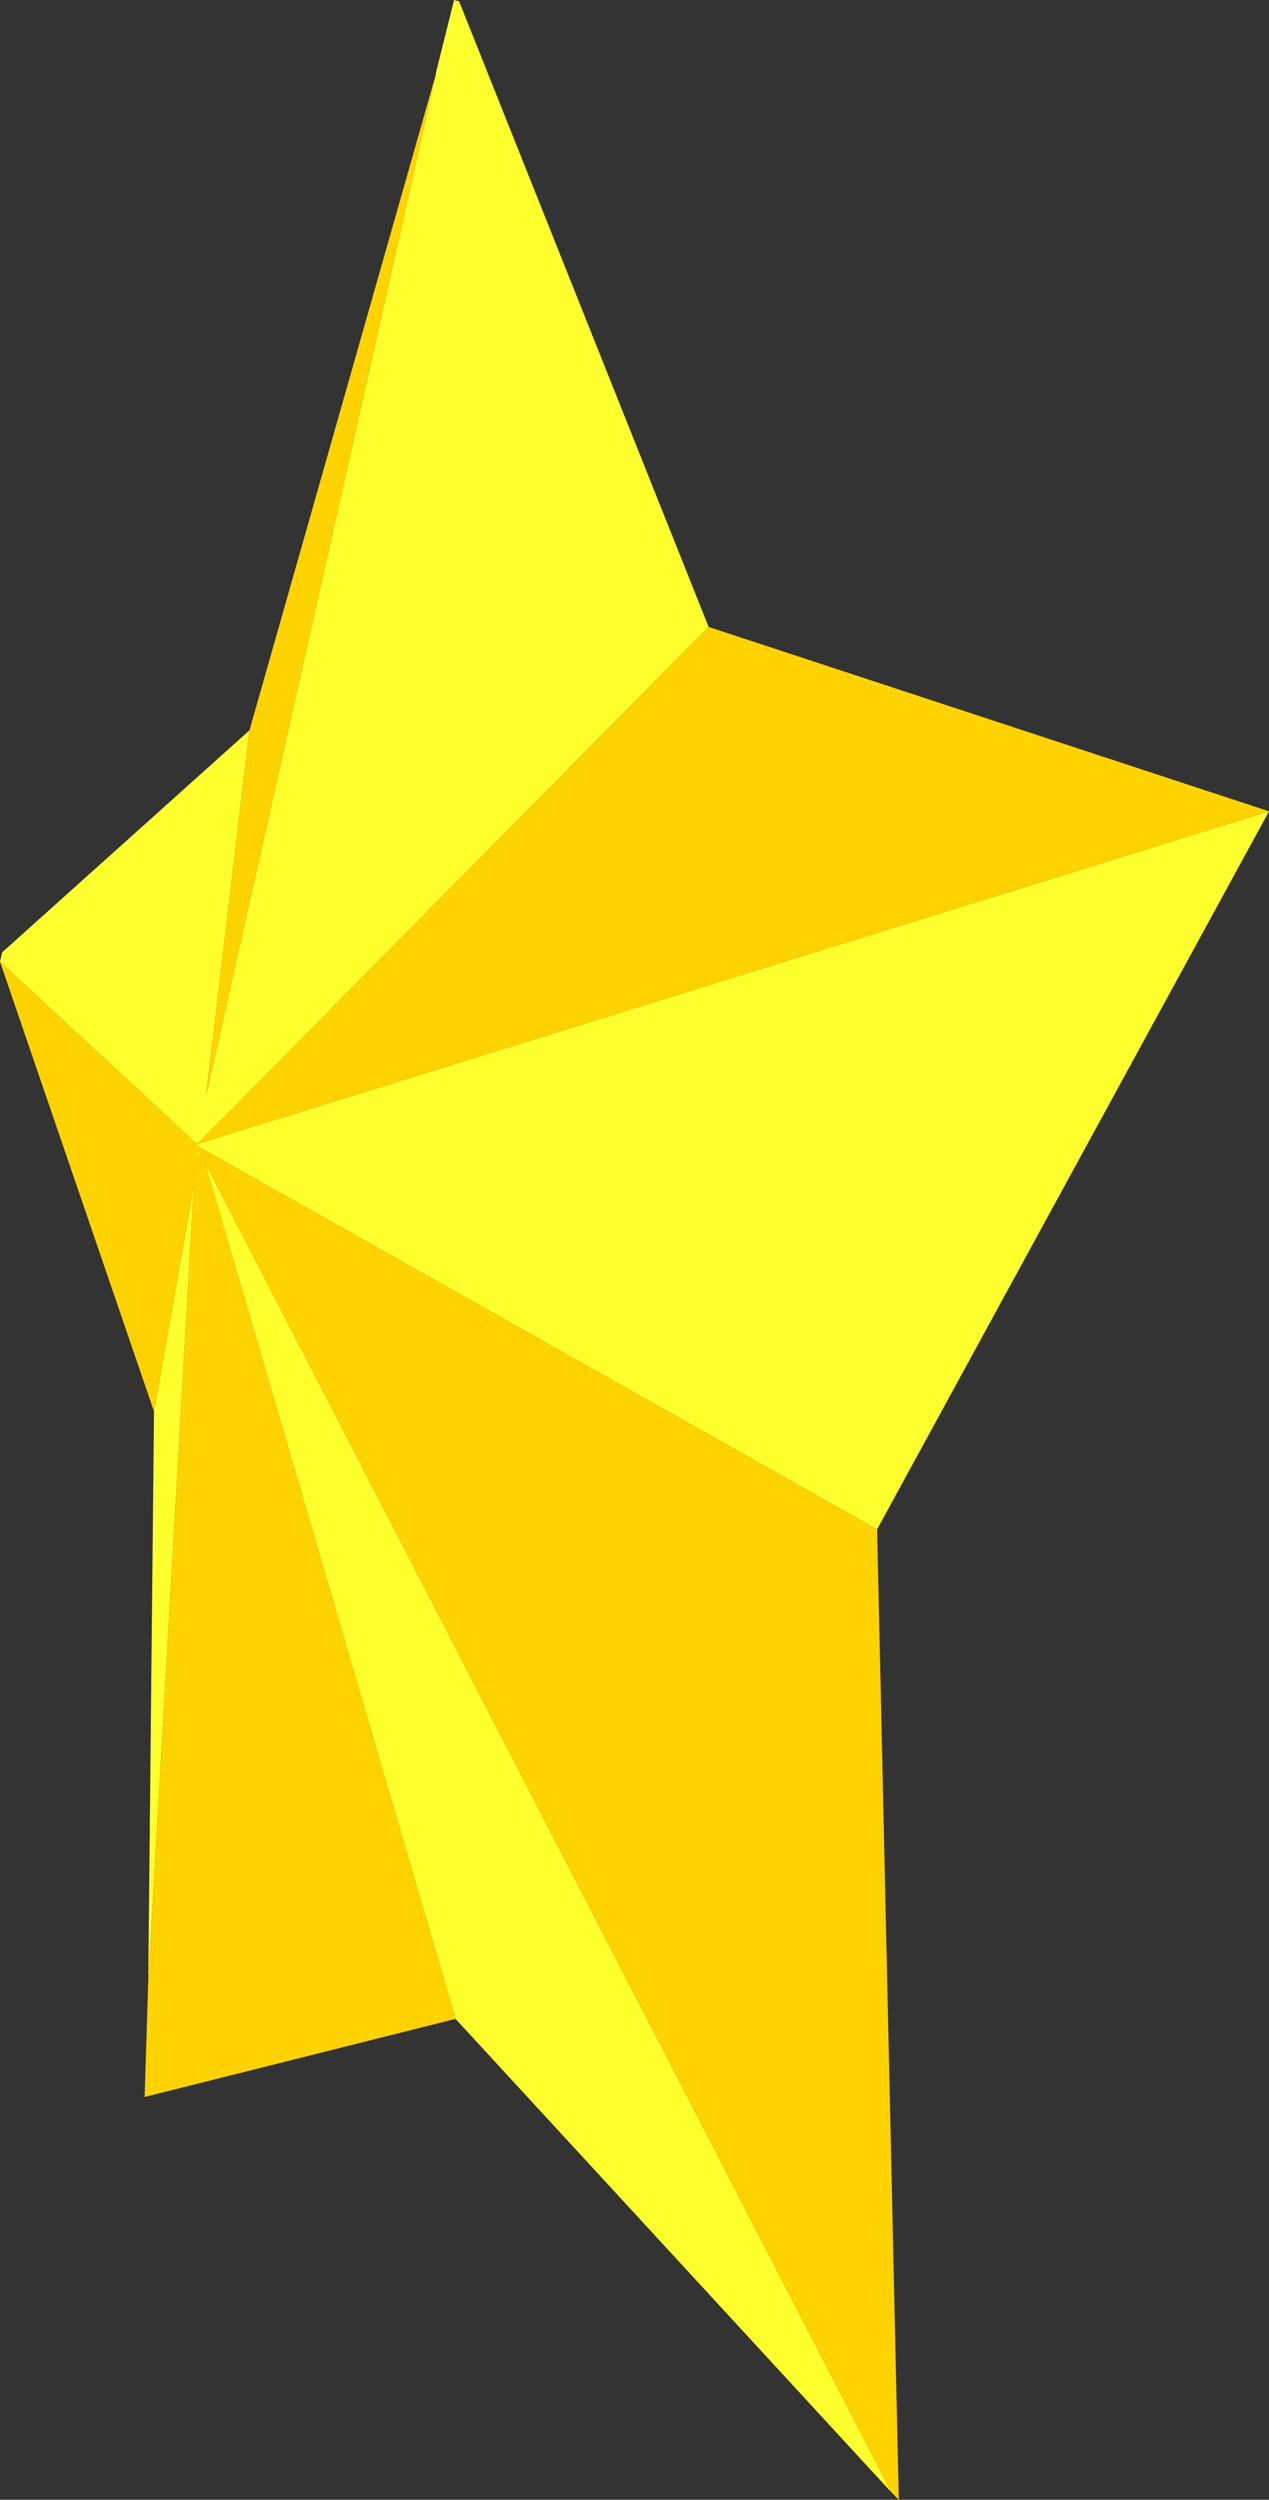 <?xml version="1.0" encoding="UTF-8" standalone="no"?>
<svg xmlns:xlink="http://www.w3.org/1999/xlink" height="172.85px" width="87.75px" xmlns="http://www.w3.org/2000/svg">
  <rect width="100%" height="100%" fill="#333333" stroke="none"/>
  <g transform="matrix(1.0, 0.0, 0.0, 1.0, 28.9, 82.55)">
    <path d="M20.1 -39.2 L-15.25 -3.45 58.85 -26.45 31.75 23.2 -15.25 -3.3 -15.25 -3.45 -15.4 -3.55 -28.9 -16.05 -28.75 -16.7 -11.65 -32.05 -14.65 -6.8 1.25 -77.45 1.25 -77.55 2.5 -82.55 2.85 -82.45 20.1 -39.2 M32.75 89.8 L2.6 57.05 -14.75 -2.2 32.75 89.8 M-18.65 54.45 L-18.25 15.05 -15.5 -0.55 -18.65 54.45 M-15.25 -2.8 L-15.25 -3.05 -14.9 -2.45 -15.25 -2.8" fill="#ffff2d" fill-rule="evenodd" stroke="none"/>
    <path d="M20.1 -39.2 L58.85 -26.45 -15.25 -3.45 20.1 -39.2 M31.75 23.2 L33.25 90.3 32.75 89.8 -14.75 -2.2 2.6 57.05 -18.9 62.45 -18.65 54.45 -15.5 -0.55 -18.25 15.05 -28.9 -16.05 -15.4 -3.55 -15.25 -3.45 -15.25 -3.3 31.75 23.2 M-11.65 -32.05 L1.25 -77.45 -14.65 -6.8 -11.65 -32.05 M-15.25 -2.8 L-14.9 -2.45 -15.25 -3.05 -15.25 -2.8" fill="#ffd300" fill-rule="evenodd" stroke="none"/>
  </g>
</svg>
